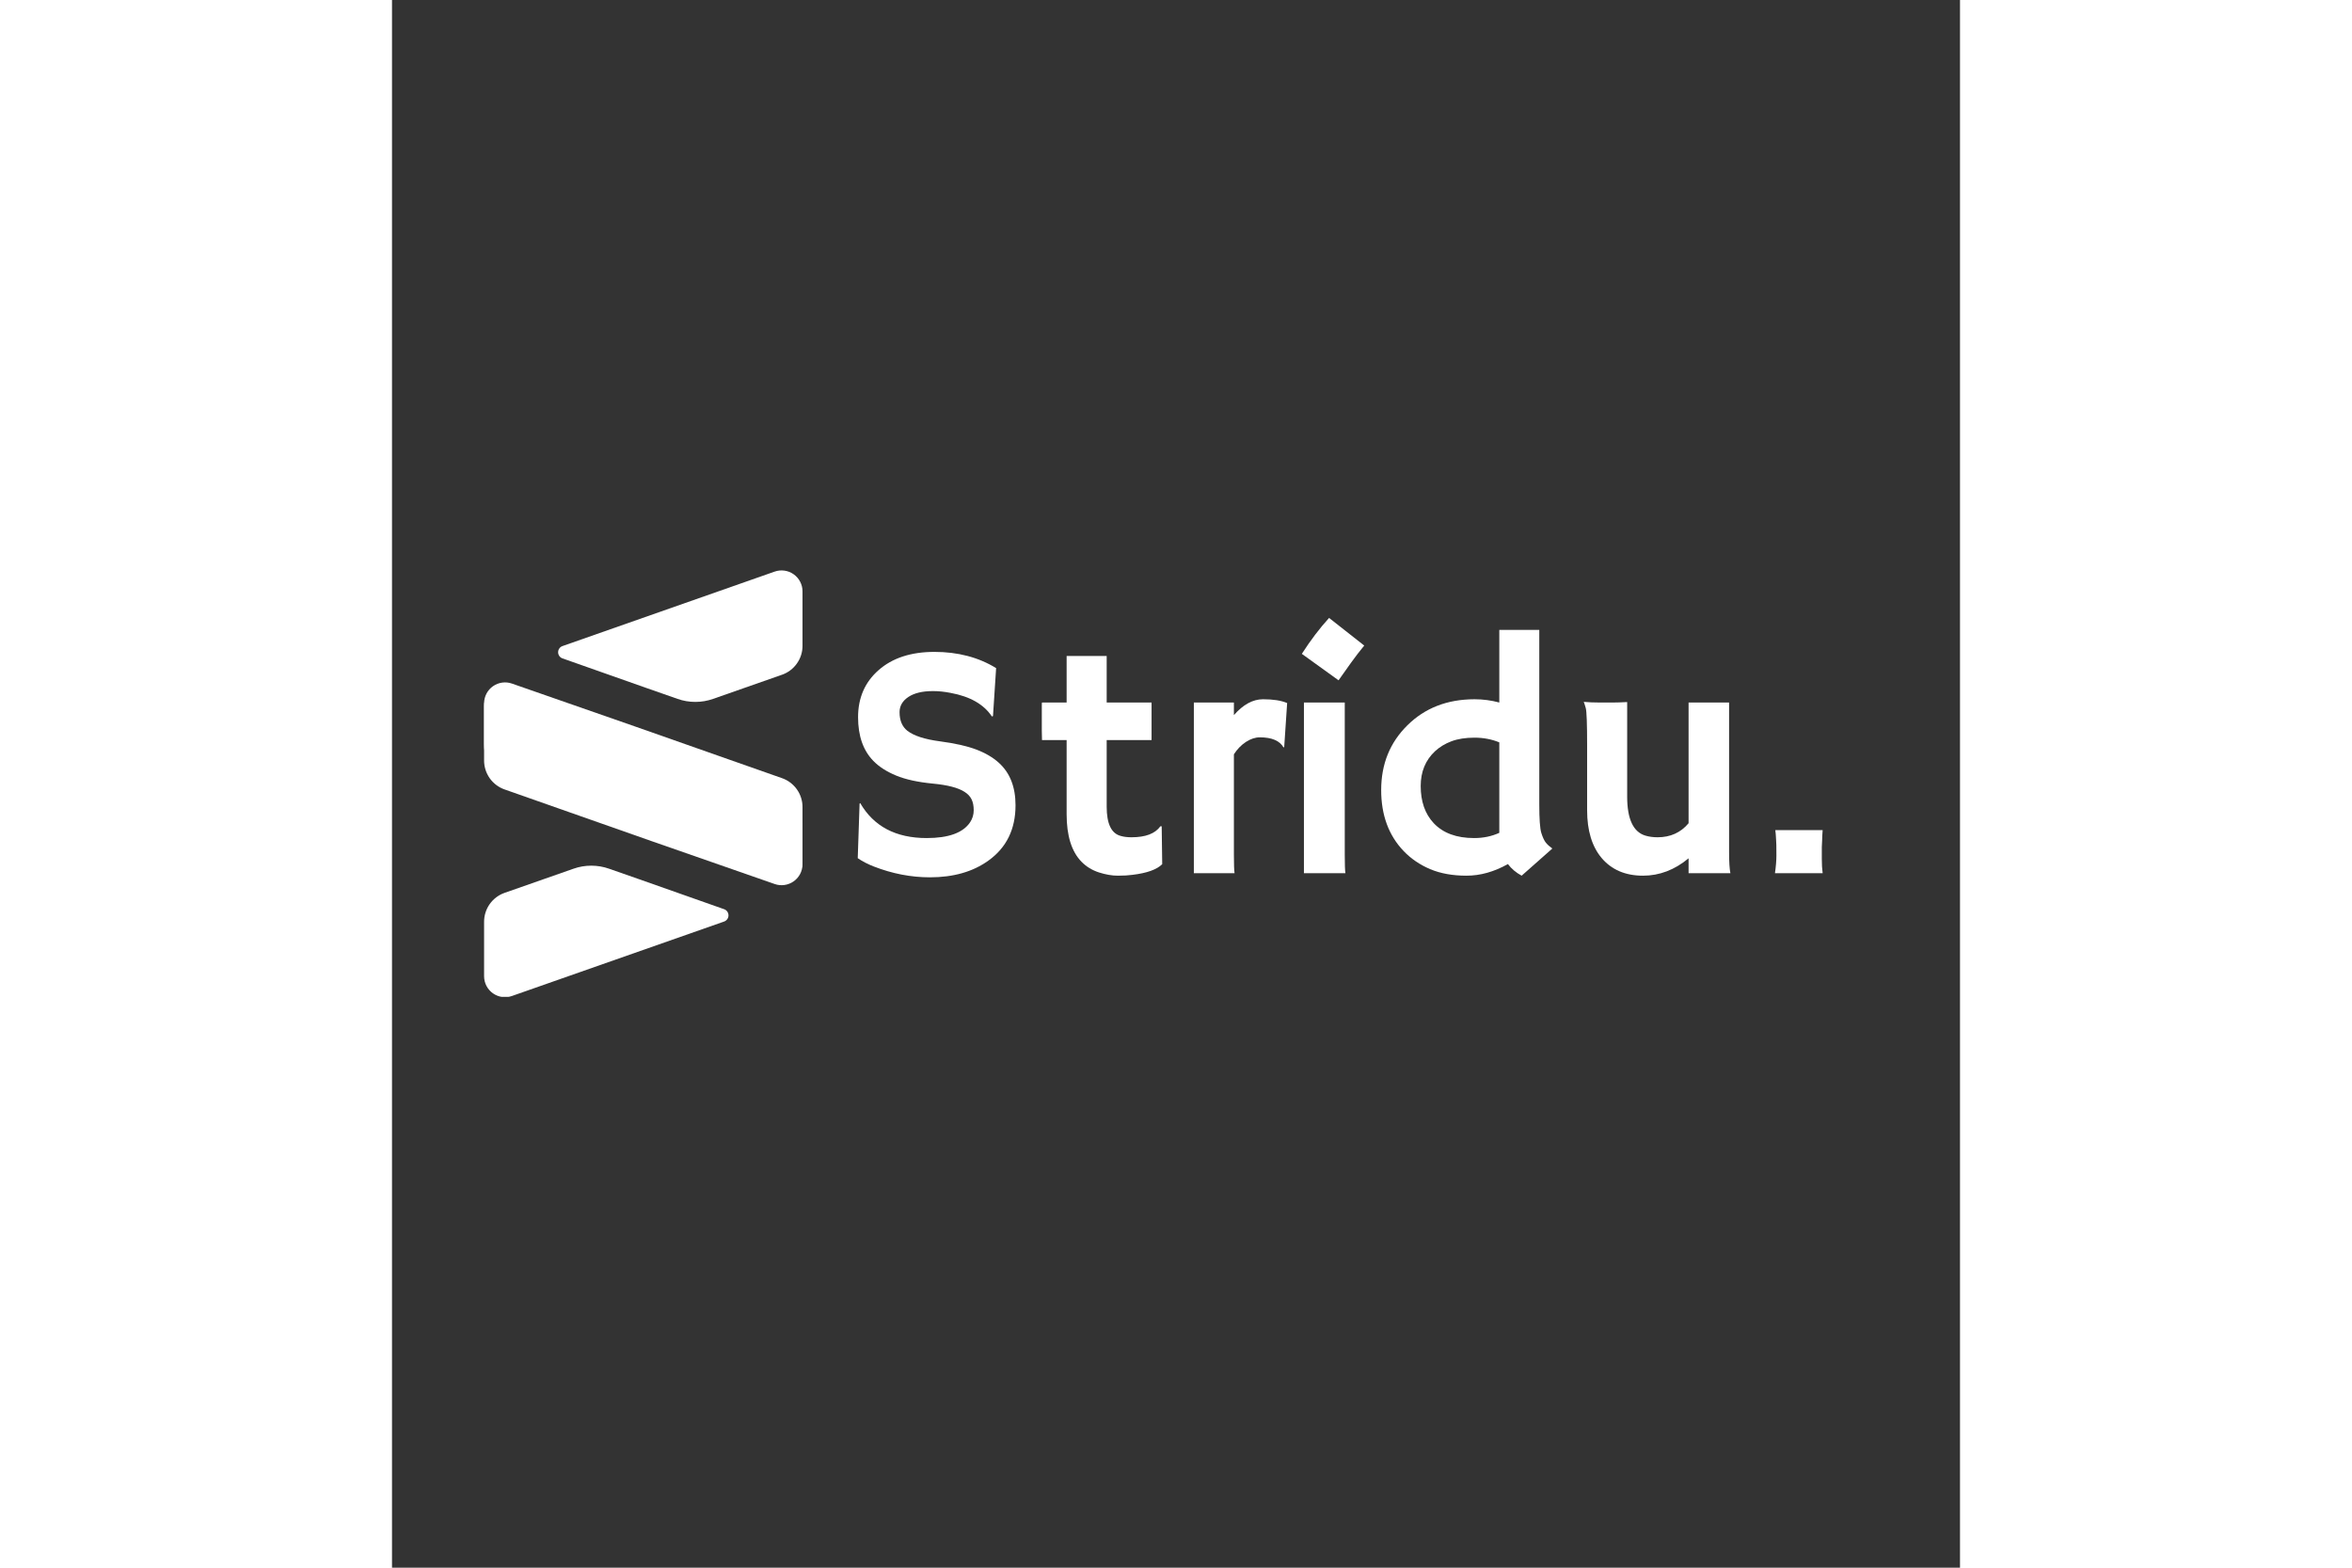 <svg xmlns="http://www.w3.org/2000/svg" xmlns:xlink="http://www.w3.org/1999/xlink" width="150" zoomAndPan="magnify" viewBox="0 0 375 375" height="100" preserveAspectRatio="xMidYMid meet" version="1.0"><rect x="0" y="0" width="375" height="375" fill="#333333" stroke="none"/><defs><g/><clipPath id="857f5df81e"><path d="M 22 163.574 L 98.359 163.574 L 98.359 212 L 22 212 Z M 22 163.574 " clip-rule="nonzero"/></clipPath><clipPath id="a4eb314936"><path d="M 22 207 L 81 207 L 81 238.453 L 22 238.453 Z M 22 207 " clip-rule="nonzero"/></clipPath><clipPath id="070b4b819f"><path d="M 22 163 L 98.695 163 L 98.695 211.406 L 22 211.406 Z M 22 163 " clip-rule="nonzero"/></clipPath><clipPath id="8d4e6d01e7"><path d="M 39 136.523 L 98.695 136.523 L 98.695 168 L 39 168 Z M 39 136.523 " clip-rule="nonzero"/></clipPath></defs><g fill="#ffffff" fill-opacity="1"><g transform="translate(106.387, 208.875)"><g><path d="M 38.094 -49.062 L 37.344 -37.578 L 37.078 -37.5 C 35.148 -40.395 31.867 -42.27 27.234 -43.125 C 25.773 -43.414 24.375 -43.562 23.031 -43.562 C 21.688 -43.562 20.539 -43.441 19.594 -43.203 C 18.645 -42.973 17.832 -42.633 17.156 -42.188 C 15.719 -41.25 15 -40.023 15 -38.516 C 15 -36.535 15.625 -35.051 16.875 -34.062 C 18.438 -32.863 21.023 -32.023 24.641 -31.547 C 28.266 -31.066 31.172 -30.41 33.359 -29.578 C 35.547 -28.742 37.344 -27.688 38.75 -26.406 C 41.406 -24.008 42.734 -20.625 42.734 -16.25 C 42.734 -10.52 40.57 -6.109 36.25 -3.016 C 32.551 -0.348 27.891 0.984 22.266 0.984 C 17.734 0.984 13.254 0.117 8.828 -1.609 C 7.367 -2.18 6.094 -2.844 5 -3.594 L 5.438 -16.641 L 5.594 -16.766 C 8.82 -11.191 14.117 -8.406 21.484 -8.406 C 26.723 -8.406 30.188 -9.664 31.875 -12.188 C 32.445 -13.051 32.734 -14.008 32.734 -15.062 C 32.734 -16.113 32.562 -16.984 32.219 -17.672 C 31.883 -18.367 31.328 -18.961 30.547 -19.453 C 29.035 -20.441 26.492 -21.102 22.922 -21.438 C 19.359 -21.781 16.441 -22.422 14.172 -23.359 C 11.91 -24.297 10.102 -25.457 8.75 -26.844 C 6.301 -29.344 5.078 -32.832 5.078 -37.312 C 5.078 -41.945 6.707 -45.695 9.969 -48.562 C 13.27 -51.477 17.727 -52.938 23.344 -52.938 C 28.957 -52.938 33.875 -51.645 38.094 -49.062 Z M 38.094 -49.062 "/></g></g></g><g fill="#ffffff" fill-opacity="1"><g transform="translate(152.984, 208.875)"><g><path d="M 23.875 -8.594 C 27.227 -8.594 29.531 -9.469 30.781 -11.219 L 31.094 -11.219 L 31.219 -2.156 C 29.938 -0.875 27.566 -0.023 24.109 0.391 C 23.172 0.523 22.004 0.594 20.609 0.594 C 19.211 0.594 17.703 0.332 16.078 -0.188 C 14.453 -0.719 13.066 -1.566 11.922 -2.734 C 9.547 -5.16 8.359 -8.953 8.359 -14.109 L 8.359 -31.844 L 2.469 -31.844 C 2.438 -32.594 2.422 -33.359 2.422 -34.141 L 2.422 -40.156 C 2.422 -40.602 2.438 -40.828 2.469 -40.828 L 8.359 -40.828 L 8.359 -51.953 L 17.938 -51.953 L 17.938 -40.828 L 28.672 -40.828 L 28.672 -31.844 L 17.938 -31.844 L 17.938 -15.906 C 17.938 -11.812 19.066 -9.477 21.328 -8.906 C 22.055 -8.695 22.906 -8.594 23.875 -8.594 Z M 23.875 -8.594 "/></g></g></g><g fill="#ffffff" fill-opacity="1"><g transform="translate(186.379, 208.875)"><g><path d="M 14.969 -4.375 C 14.969 -2.133 15.02 -0.676 15.125 0 L 5.391 0 L 5.391 -40.828 L 14.969 -40.828 L 14.969 -37.812 C 17.176 -40.344 19.5 -41.609 21.938 -41.609 C 24.375 -41.609 26.297 -41.305 27.703 -40.703 L 27 -30.203 L 26.844 -30.078 C 25.926 -31.691 24.035 -32.5 21.172 -32.5 C 20.078 -32.5 18.961 -32.129 17.828 -31.391 C 16.703 -30.648 15.75 -29.664 14.969 -28.438 Z M 14.969 -4.375 "/></g></g></g><g fill="#ffffff" fill-opacity="1"><g transform="translate(213.095, 208.875)"><g><path d="M 4.5 -52.469 C 6.582 -55.719 8.754 -58.582 11.016 -61.062 L 19.422 -54.453 C 18.297 -53.078 17.254 -51.723 16.297 -50.391 C 16.297 -50.391 15.289 -48.973 13.281 -46.141 Z M 14.766 -4.375 C 14.766 -2.133 14.816 -0.676 14.922 0 L 5 0 L 5 -40.828 L 14.766 -40.828 Z M 14.766 -4.375 "/></g></g></g><g fill="#ffffff" fill-opacity="1"><g transform="translate(233.132, 208.875)"><g><path d="M 33.75 -2.188 C 30.445 -0.332 27.141 0.594 23.828 0.594 C 20.523 0.594 17.633 0.07 15.156 -0.969 C 12.688 -2.02 10.578 -3.457 8.828 -5.281 C 5.234 -9.031 3.438 -13.898 3.438 -19.891 C 3.438 -26.086 5.52 -31.242 9.688 -35.359 C 13.883 -39.523 19.25 -41.609 25.781 -41.609 C 27.789 -41.609 29.758 -41.348 31.688 -40.828 L 31.688 -58.203 L 41.25 -58.203 L 41.25 -16.453 C 41.25 -12.984 41.41 -10.711 41.734 -9.641 C 42.066 -8.578 42.43 -7.797 42.828 -7.297 C 43.234 -6.805 43.75 -6.344 44.375 -5.906 L 37.031 0.594 C 35.676 -0.145 34.582 -1.07 33.75 -2.188 Z M 25.672 -8.406 C 27.859 -8.406 29.863 -8.82 31.688 -9.656 L 31.688 -31.297 C 29.863 -32.047 27.883 -32.422 25.75 -32.422 C 23.613 -32.422 21.781 -32.133 20.25 -31.562 C 18.727 -30.988 17.422 -30.195 16.328 -29.188 C 14.035 -27.051 12.891 -24.273 12.891 -20.859 C 12.891 -17.141 13.93 -14.172 16.016 -11.953 C 18.254 -9.586 21.473 -8.406 25.672 -8.406 Z M 25.672 -8.406 "/></g></g></g><g fill="#ffffff" fill-opacity="1"><g transform="translate(279.885, 208.875)"><g><path d="M 30.203 -3.562 C 26.867 -0.789 23.234 0.594 19.297 0.594 C 15.078 0.594 11.77 -0.828 9.375 -3.672 C 7.082 -6.43 5.938 -10.223 5.938 -15.047 L 5.938 -30.547 C 5.938 -35.754 5.828 -38.742 5.609 -39.516 C 5.391 -40.285 5.227 -40.773 5.125 -40.984 C 6.32 -40.879 7.57 -40.828 8.875 -40.828 L 12.109 -40.828 C 12.973 -40.828 14.109 -40.863 15.516 -40.938 L 15.516 -18.328 C 15.516 -12.961 16.973 -9.848 19.891 -8.984 C 20.773 -8.723 21.738 -8.594 22.781 -8.594 C 25.852 -8.594 28.328 -9.711 30.203 -11.953 L 30.203 -40.828 L 39.891 -40.828 L 39.891 -5 C 39.891 -2.707 39.992 -1.039 40.203 0 L 30.203 0 Z M 30.203 -3.562 "/></g></g></g><g fill="#ffffff" fill-opacity="1"><g transform="translate(326.482, 208.875)"><g><path d="M 4.266 0 C 4.492 -1.594 4.609 -3 4.609 -4.219 C 4.609 -5.445 4.602 -6.285 4.594 -6.734 C 4.582 -7.191 4.562 -7.641 4.531 -8.078 C 4.508 -8.523 4.484 -8.945 4.453 -9.344 L 4.344 -10.312 L 15.672 -10.312 C 15.586 -9.32 15.547 -8.516 15.547 -7.891 L 15.469 -6.25 C 15.469 -5.758 15.469 -4.828 15.469 -3.453 C 15.469 -2.086 15.535 -0.938 15.672 0 Z M 4.266 0 "/></g></g></g><g clip-path="url(#857f5df81e)"><path fill="#ffffff" d="M 91.516 211.461 C 91.891 211.594 92.273 211.68 92.672 211.719 C 93.066 211.758 93.461 211.75 93.855 211.695 C 94.25 211.641 94.629 211.543 95 211.395 C 95.371 211.25 95.719 211.062 96.043 210.836 C 96.371 210.605 96.664 210.344 96.926 210.047 C 97.191 209.746 97.414 209.422 97.602 209.07 C 97.785 208.719 97.926 208.352 98.023 207.965 C 98.121 207.578 98.172 207.188 98.176 206.789 L 98.176 196.992 C 98.176 196.379 98.129 195.773 98.035 195.168 C 97.941 194.562 97.801 193.969 97.617 193.383 C 97.43 192.801 97.199 192.234 96.93 191.688 C 96.656 191.141 96.34 190.617 95.988 190.117 C 95.633 189.617 95.242 189.148 94.816 188.711 C 94.391 188.27 93.934 187.867 93.445 187.5 C 92.953 187.129 92.441 186.801 91.902 186.512 C 91.363 186.223 90.805 185.977 90.227 185.773 L 28.688 164.16 C 28.309 164.027 27.922 163.941 27.523 163.902 C 27.125 163.863 26.73 163.871 26.332 163.926 C 25.938 163.984 25.551 164.086 25.18 164.234 C 24.809 164.379 24.461 164.57 24.133 164.801 C 23.809 165.035 23.512 165.301 23.25 165.602 C 22.988 165.906 22.766 166.234 22.582 166.59 C 22.398 166.945 22.262 167.316 22.164 167.707 C 22.07 168.094 22.023 168.488 22.023 168.891 L 22.023 181.879 C 22.02 182.645 22.133 183.395 22.363 184.125 C 22.59 184.855 22.93 185.531 23.371 186.16 C 23.812 186.785 24.34 187.324 24.953 187.785 C 25.566 188.246 26.234 188.602 26.961 188.852 L 62.105 201.211 Z M 91.516 211.461 " fill-opacity="1" fill-rule="nonzero"/></g><g clip-path="url(#a4eb314936)"><path fill="#ffffff" d="M 22.023 233.531 C 22.027 233.93 22.074 234.324 22.168 234.711 C 22.266 235.102 22.402 235.473 22.586 235.828 C 22.77 236.18 22.996 236.508 23.258 236.809 C 23.52 237.109 23.812 237.379 24.141 237.609 C 24.465 237.84 24.816 238.027 25.188 238.176 C 25.559 238.324 25.941 238.422 26.336 238.48 C 26.73 238.535 27.129 238.543 27.527 238.504 C 27.922 238.465 28.312 238.379 28.688 238.246 L 79.461 220.426 C 79.766 220.309 80.008 220.117 80.195 219.848 C 80.379 219.582 80.473 219.285 80.473 218.961 C 80.473 218.633 80.379 218.336 80.195 218.07 C 80.008 217.801 79.766 217.609 79.461 217.496 L 59.238 210.363 L 51.914 207.801 C 50.539 207.316 49.121 207.074 47.66 207.074 C 46.199 207.074 44.781 207.316 43.406 207.801 L 26.945 213.57 C 26.223 213.82 25.555 214.176 24.945 214.637 C 24.332 215.098 23.805 215.641 23.363 216.266 C 22.922 216.891 22.59 217.566 22.359 218.297 C 22.129 219.027 22.02 219.777 22.023 220.543 Z M 22.023 233.531 " fill-opacity="1" fill-rule="nonzero"/></g><g clip-path="url(#070b4b819f)"><path fill="#ffffff" d="M 28.688 163.516 C 28.312 163.383 27.926 163.301 27.531 163.258 C 27.137 163.219 26.742 163.227 26.348 163.281 C 25.953 163.336 25.57 163.438 25.199 163.582 C 24.832 163.727 24.484 163.914 24.156 164.141 C 23.832 164.371 23.539 164.633 23.273 164.934 C 23.012 165.23 22.789 165.555 22.602 165.906 C 22.418 166.258 22.273 166.629 22.176 167.012 C 22.078 167.398 22.027 167.789 22.023 168.188 L 22.023 177.984 C 22.023 178.598 22.07 179.207 22.164 179.812 C 22.262 180.414 22.398 181.008 22.586 181.594 C 22.77 182.176 23 182.742 23.273 183.289 C 23.547 183.836 23.859 184.359 24.215 184.859 C 24.57 185.359 24.957 185.828 25.387 186.27 C 25.812 186.707 26.27 187.109 26.758 187.48 C 27.246 187.848 27.762 188.176 28.301 188.465 C 28.84 188.754 29.398 189 29.977 189.203 L 91.516 210.82 C 91.891 210.949 92.281 211.035 92.68 211.074 C 93.074 211.113 93.473 211.105 93.871 211.051 C 94.266 210.996 94.648 210.895 95.02 210.746 C 95.395 210.598 95.742 210.406 96.066 210.176 C 96.395 209.945 96.688 209.676 96.949 209.375 C 97.215 209.074 97.438 208.742 97.621 208.387 C 97.805 208.031 97.941 207.66 98.035 207.273 C 98.129 206.883 98.18 206.488 98.176 206.09 L 98.176 193.098 C 98.184 192.332 98.07 191.586 97.84 190.852 C 97.609 190.121 97.273 189.445 96.832 188.82 C 96.391 188.195 95.859 187.652 95.246 187.191 C 94.637 186.73 93.965 186.379 93.242 186.129 L 58.094 173.766 Z M 28.688 163.516 " fill-opacity="1" fill-rule="nonzero"/></g><g clip-path="url(#8d4e6d01e7)"><path fill="#ffffff" d="M 98.176 141.445 C 98.176 141.047 98.129 140.652 98.035 140.266 C 97.938 139.879 97.797 139.504 97.613 139.152 C 97.43 138.797 97.207 138.469 96.945 138.168 C 96.684 137.867 96.387 137.602 96.062 137.371 C 95.734 137.141 95.387 136.949 95.016 136.801 C 94.645 136.656 94.262 136.555 93.867 136.5 C 93.469 136.441 93.074 136.434 92.676 136.473 C 92.277 136.512 91.891 136.598 91.516 136.73 L 40.742 154.555 C 40.438 154.668 40.191 154.859 40.008 155.129 C 39.824 155.395 39.73 155.691 39.73 156.02 C 39.73 156.344 39.824 156.641 40.008 156.906 C 40.191 157.176 40.438 157.367 40.742 157.48 L 60.965 164.613 L 68.289 167.176 C 69.664 167.66 71.082 167.902 72.543 167.902 C 74 167.902 75.418 167.66 76.797 167.176 L 93.258 161.406 C 93.98 161.156 94.648 160.801 95.258 160.34 C 95.871 159.879 96.395 159.336 96.836 158.711 C 97.277 158.086 97.613 157.41 97.844 156.68 C 98.07 155.949 98.184 155.203 98.176 154.438 Z M 98.176 141.445 " fill-opacity="1" fill-rule="nonzero"/></g></svg>